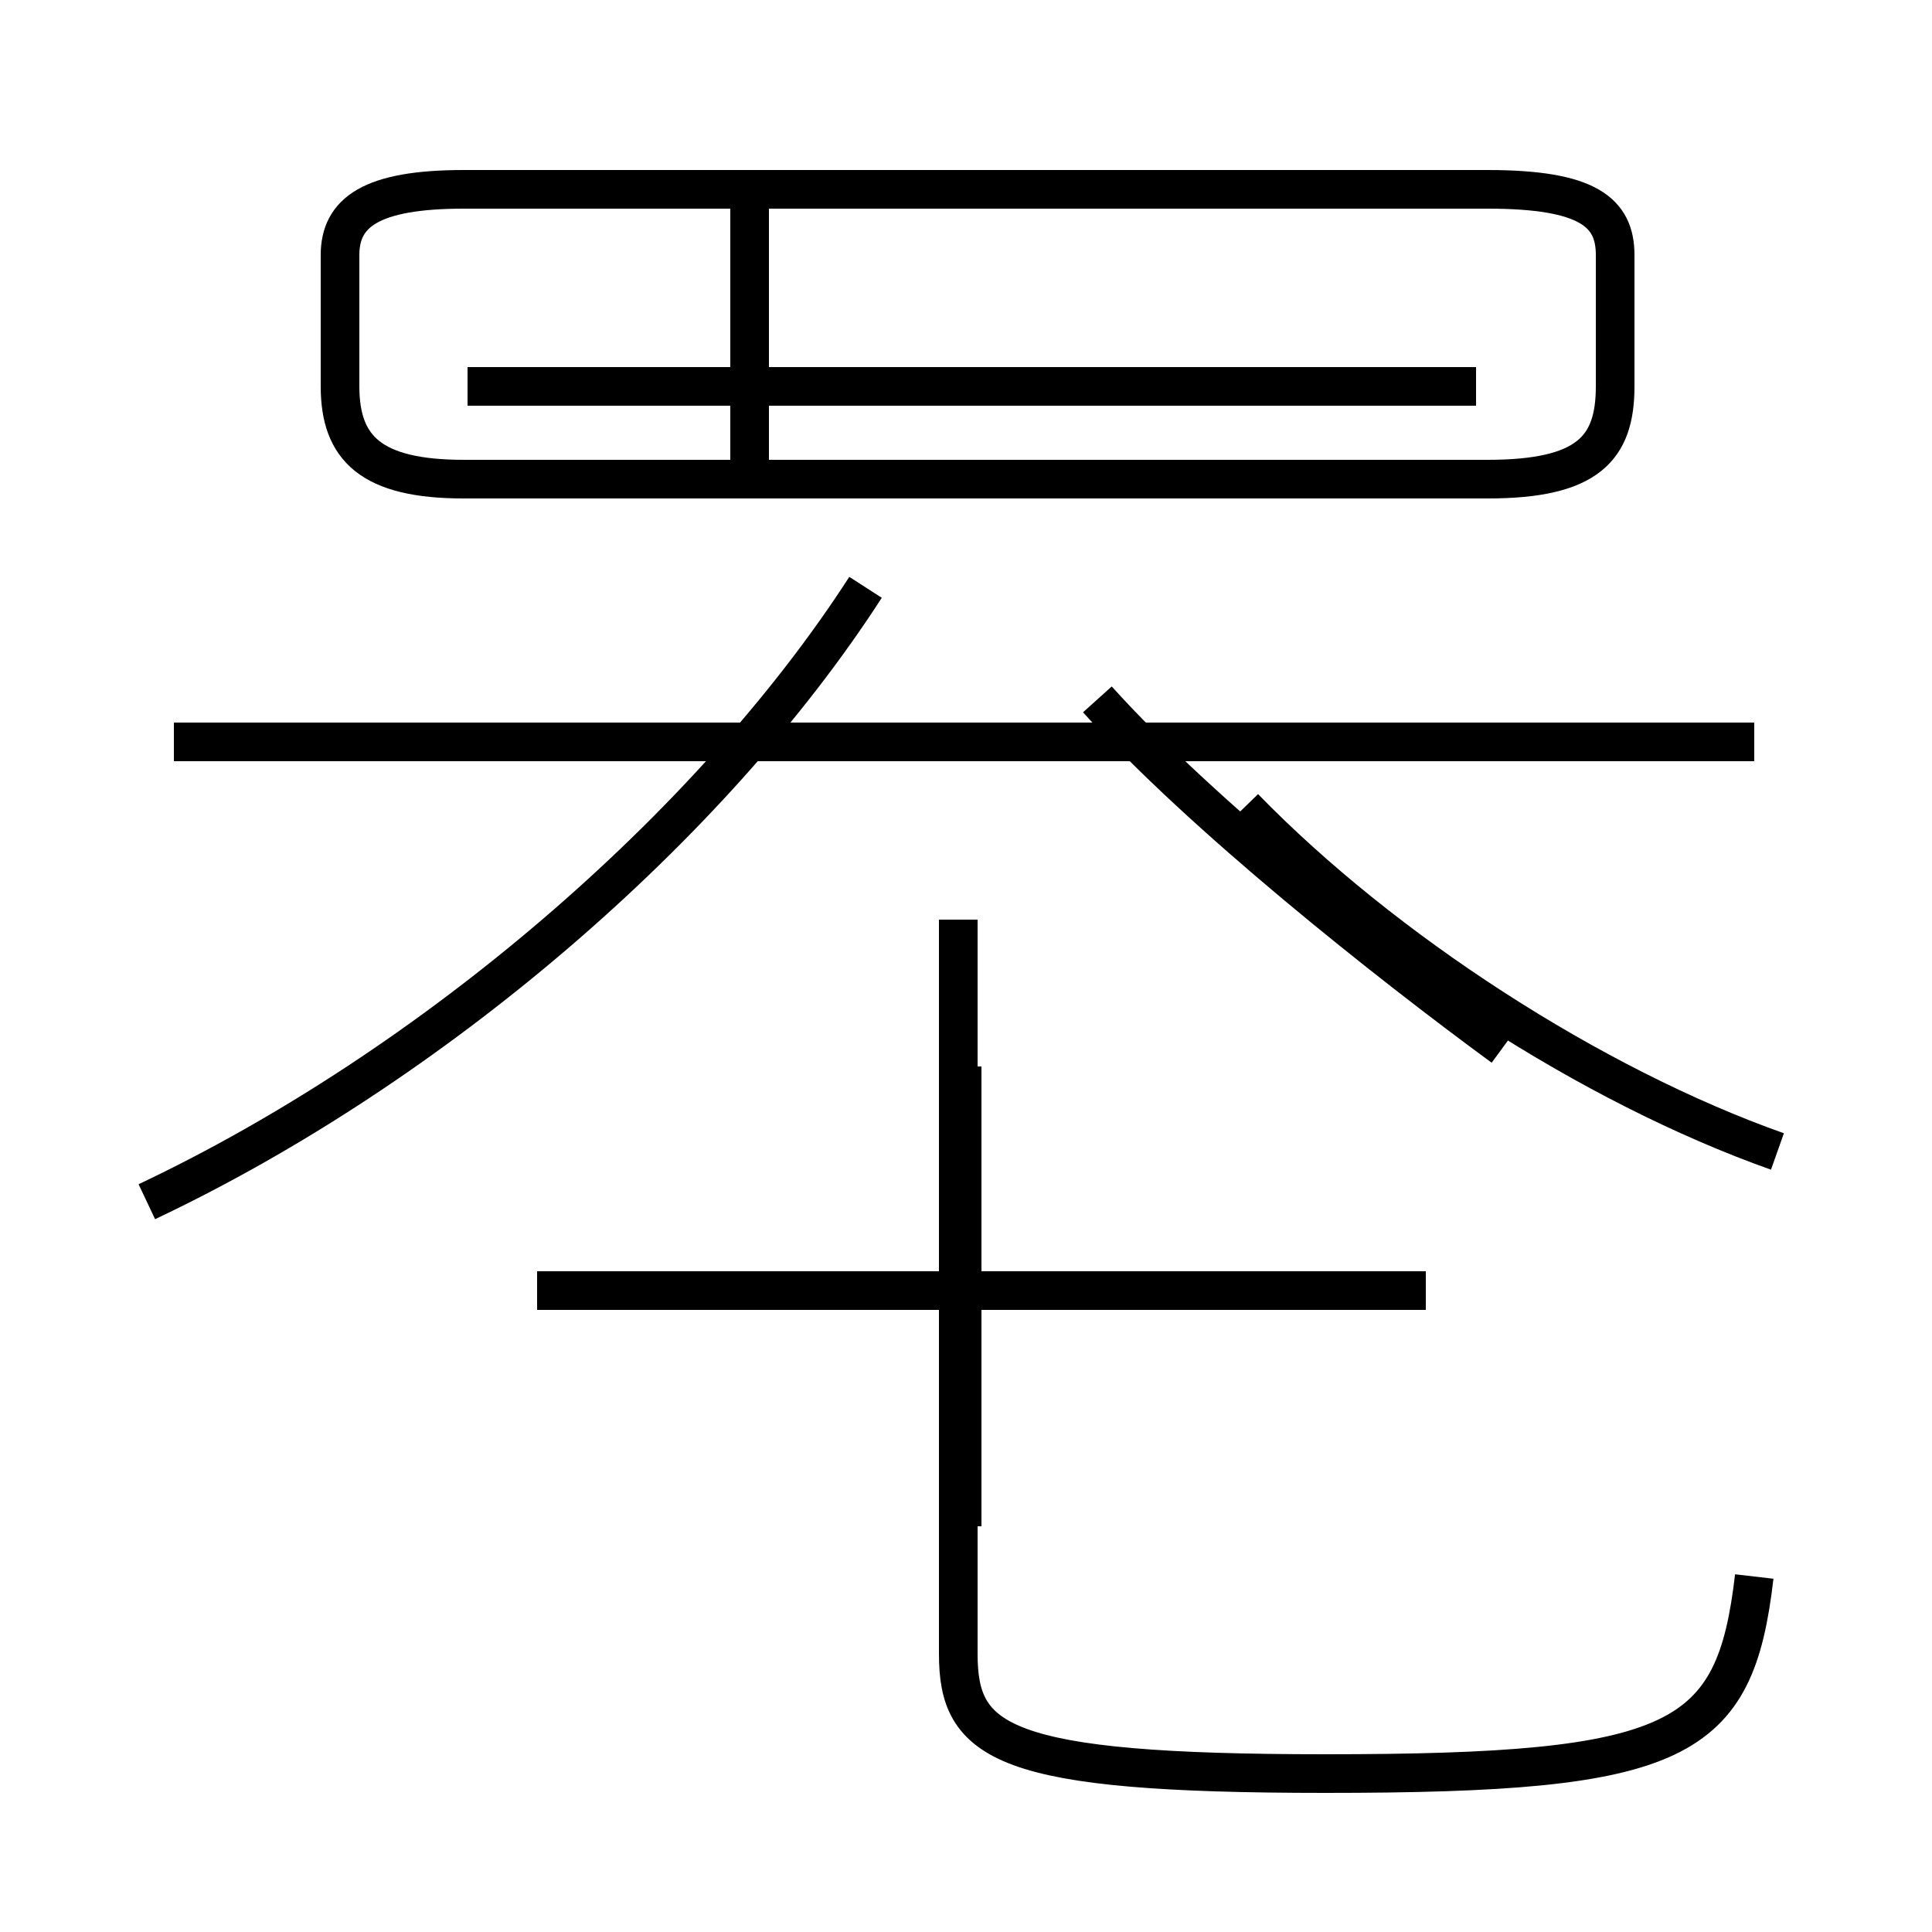 <?xml version='1.0' encoding='utf8'?>
<svg viewBox="0.0 -6.0 50.0 50.0" version="1.1" xmlns="http://www.w3.org/2000/svg">
<rect x="0.0" y="-6.0" width="50.0" height="50.0" fill="#808080" stroke="none"/>
<rect x="-1000" y="-1000" width="2000" height="2000" stroke="white" fill="white"/>
<g style="fill:white;stroke:#000000;  stroke-width:1">
<path d="M 45.4 -3.2 C 44.9 1.1 43.5 1.9 34.3 1.9 C 25.9 1.9 24.8 1.1 24.8 -1.2 L 24.8 -20.2 M 3.8 -12.9 C 11.2 -16.4 18.4 -22.6 22.4 -28.8 M 24.9 -4.5 L 24.9 -16.4 M 36.9 -10.6 L 13.9 -10.6 M 45.4 -24.8 L 4.5 -24.8 M 38.9 -16.9 C 35.9 -19.1 31.1 -22.9 28.4 -25.9 M 46.0 -14.2 C 41.2 -15.9 35.8 -19.4 32.2 -23.1 M 19.4 -31.6 L 19.4 -38.9 M 12.0 -31.6 L 38.5 -31.6 C 41.1 -31.6 41.8 -32.4 41.8 -34.0 L 41.8 -37.4 C 41.8 -38.5 41.1 -39.1 38.5 -39.1 L 12.0 -39.1 C 9.6 -39.1 8.8 -38.5 8.8 -37.4 L 8.8 -34.0 C 8.8 -32.4 9.6 -31.6 12.0 -31.6 Z M 38.2 -34.0 L 12.1 -34.0" transform="translate(0.0, 38.0)" />
</g>
</svg>